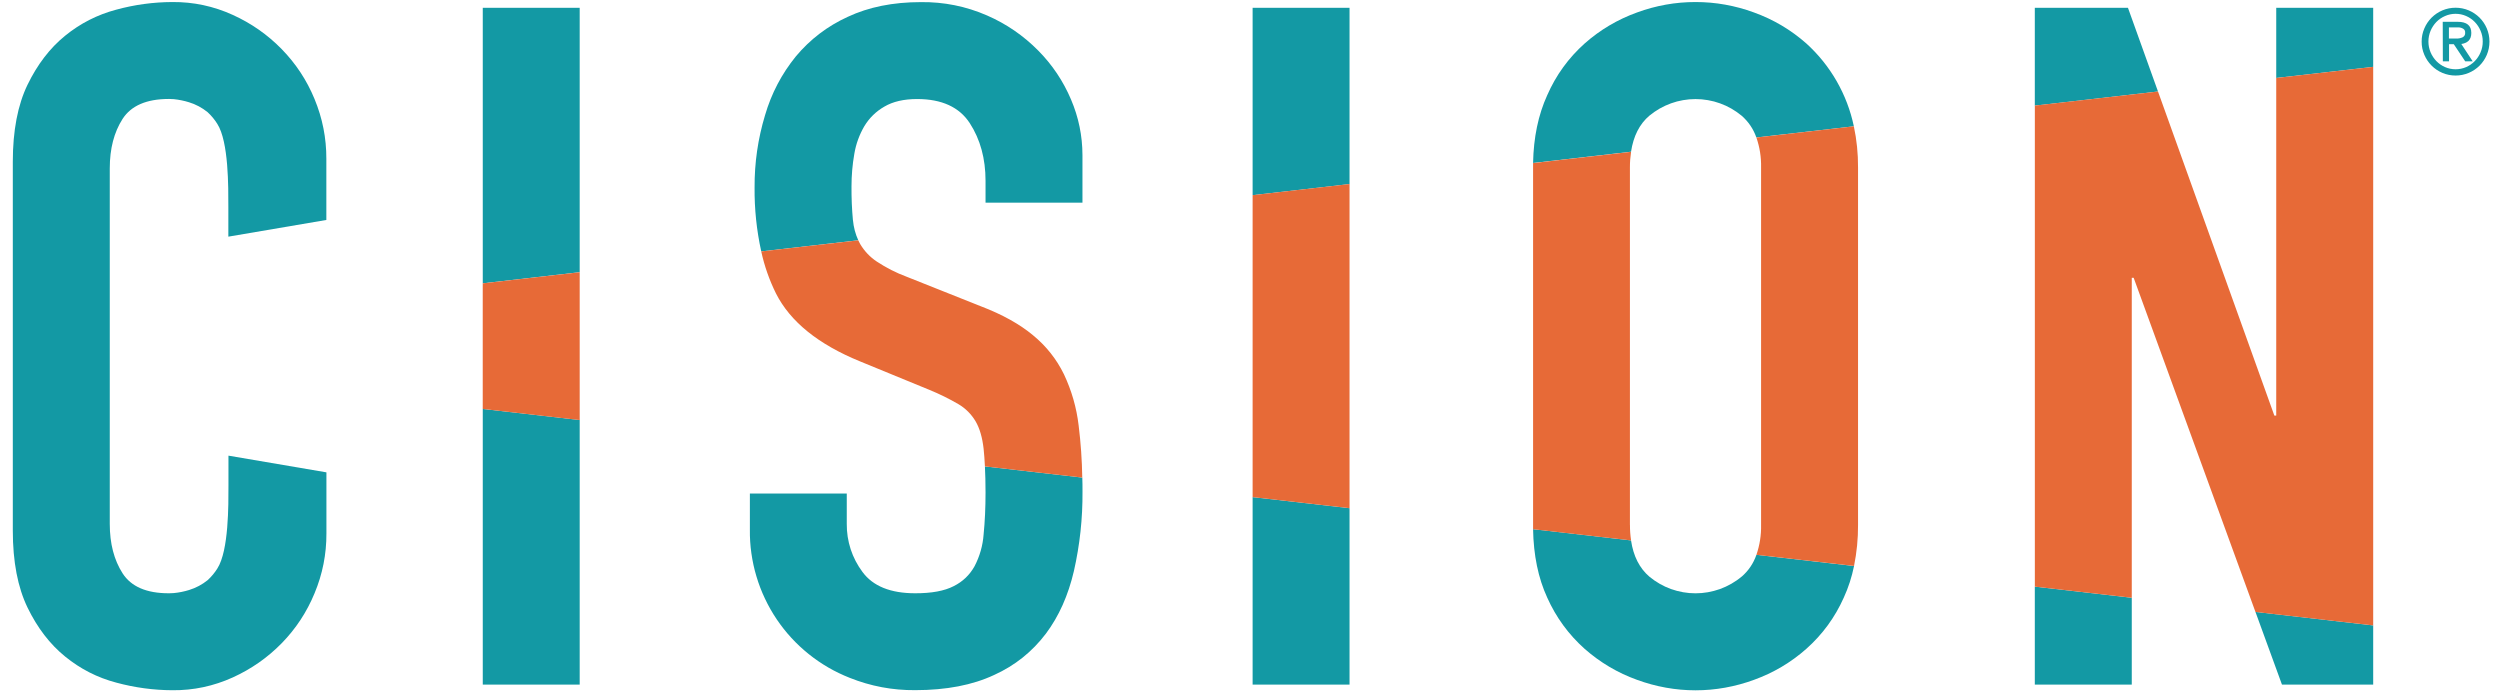 <svg width="65" height="18" viewBox="0 0 65 18" fill="none" xmlns="http://www.w3.org/2000/svg">
<g id="Cision_Ltd_logo 1" clip-path="url(#clip0_695_23)">
<g id="g10">
<g id="g12">
<path id="path14" d="M12.552 0.203V7.366L15.072 7.077V0.203H12.552Z" fill="#1399A4"/>
<path id="path16" d="M12.552 17.799H15.072V10.921L12.552 10.633V17.799Z" fill="#1399A4"/>
<path id="path18" d="M22.176 5.726C22.149 5.434 22.137 5.142 22.139 4.849C22.139 4.563 22.163 4.278 22.213 3.996C22.256 3.742 22.343 3.503 22.473 3.28C22.603 3.066 22.776 2.897 22.992 2.773C23.215 2.641 23.499 2.575 23.845 2.575C24.487 2.575 24.944 2.785 25.216 3.205C25.488 3.626 25.624 4.124 25.624 4.701V5.269H28.144V4.034C28.143 3.532 28.044 3.05 27.847 2.588C27.644 2.109 27.36 1.685 26.995 1.316C26.609 0.925 26.164 0.62 25.661 0.401C25.113 0.163 24.541 0.048 23.943 0.055C23.219 0.055 22.585 0.183 22.041 0.438C21.514 0.679 21.065 1.021 20.694 1.464C20.323 1.921 20.056 2.431 19.891 2.996C19.706 3.608 19.616 4.233 19.619 4.873C19.614 5.434 19.672 5.988 19.792 6.536L22.315 6.247C22.239 6.081 22.194 5.907 22.177 5.725" fill="#1399A4"/>
<path id="path20" d="M25.624 12.806C25.624 13.201 25.607 13.564 25.574 13.893C25.553 14.185 25.474 14.461 25.339 14.721C25.212 14.95 25.03 15.123 24.796 15.24C24.556 15.364 24.223 15.426 23.795 15.425C23.153 15.425 22.696 15.24 22.424 14.87C22.29 14.69 22.187 14.493 22.117 14.279C22.048 14.065 22.014 13.846 22.016 13.621V12.831H19.497V13.77C19.494 13.976 19.507 14.181 19.536 14.385C19.565 14.589 19.608 14.79 19.668 14.988C19.727 15.186 19.8 15.378 19.889 15.564C19.977 15.751 20.078 15.929 20.194 16.101C20.309 16.271 20.436 16.433 20.576 16.585C20.715 16.736 20.866 16.877 21.027 17.006C21.188 17.135 21.357 17.251 21.536 17.355C21.714 17.458 21.899 17.547 22.091 17.623C22.639 17.842 23.207 17.949 23.797 17.944C24.603 17.944 25.287 17.812 25.848 17.549C26.387 17.305 26.836 16.947 27.194 16.474C27.531 16.024 27.774 15.481 27.922 14.845C28.076 14.166 28.15 13.478 28.145 12.781C28.145 12.656 28.145 12.534 28.14 12.417L25.608 12.127C25.618 12.33 25.624 12.555 25.624 12.806" fill="#1399A4"/>
<path id="path22" d="M32.568 17.799H35.088V13.213L32.568 12.925V17.799Z" fill="#1399A4"/>
<path id="path24" d="M32.568 0.203V5.074L35.088 4.786V0.203H32.568Z" fill="#1399A4"/>
<g id="g26">
<path id="path28" d="M42.884 3.008C42.968 2.939 43.057 2.877 43.151 2.823C43.246 2.769 43.344 2.724 43.446 2.687C43.548 2.65 43.653 2.622 43.76 2.604C43.867 2.585 43.974 2.576 44.083 2.576C44.192 2.576 44.3 2.585 44.406 2.604C44.513 2.622 44.618 2.65 44.72 2.687C44.823 2.724 44.921 2.769 45.015 2.823C45.109 2.877 45.198 2.939 45.282 3.008C45.459 3.163 45.588 3.352 45.665 3.574L48.2 3.284C48.113 2.869 47.963 2.477 47.752 2.108C47.54 1.74 47.277 1.413 46.962 1.128C46.56 0.774 46.107 0.506 45.603 0.324C45.36 0.234 45.11 0.167 44.855 0.121C44.6 0.075 44.342 0.053 44.083 0.053C43.824 0.053 43.566 0.075 43.311 0.121C43.056 0.167 42.807 0.234 42.563 0.324C42.059 0.506 41.606 0.773 41.204 1.128C40.781 1.506 40.456 1.955 40.228 2.475C39.994 2.988 39.873 3.576 39.86 4.237L42.407 3.945C42.469 3.539 42.627 3.226 42.884 3.007" fill="#1399A4"/>
</g>
<g id="g30">
<path id="path32" d="M45.281 14.993C45.198 15.063 45.109 15.124 45.015 15.178C44.92 15.232 44.822 15.278 44.72 15.315C44.618 15.351 44.513 15.379 44.406 15.398C44.299 15.417 44.192 15.426 44.083 15.426C43.974 15.426 43.866 15.417 43.76 15.398C43.652 15.379 43.548 15.351 43.446 15.315C43.343 15.278 43.245 15.232 43.151 15.178C43.057 15.124 42.968 15.063 42.884 14.993C42.627 14.773 42.467 14.459 42.407 14.051L39.86 13.759C39.872 14.437 39.994 15.03 40.228 15.538C40.458 16.052 40.783 16.497 41.203 16.872C41.606 17.226 42.059 17.494 42.564 17.676C42.807 17.765 43.056 17.833 43.312 17.879C43.567 17.925 43.824 17.948 44.083 17.948C44.343 17.948 44.6 17.925 44.855 17.879C45.111 17.833 45.36 17.765 45.603 17.676C46.107 17.494 46.56 17.227 46.962 16.872C47.383 16.498 47.708 16.053 47.938 15.539C48.059 15.275 48.147 15.001 48.205 14.716L45.667 14.425C45.589 14.649 45.461 14.839 45.282 14.994" fill="#1399A4"/>
</g>
<g id="g34">
<path id="path36" d="M59.331 17.799H61.703V16.261L58.642 15.91L59.331 17.799Z" fill="#1399A4"/>
</g>
<g id="g38">
<path id="path40" d="M52.905 17.799H55.426V15.542L52.905 15.253V17.799Z" fill="#1399A4"/>
</g>
<g id="g42">
<path id="path44" d="M59.182 0.203V2.027L61.703 1.738V0.203H59.182Z" fill="#1399A4"/>
</g>
<g id="g46">
<path id="path48" d="M52.905 0.203V2.746L56.108 2.379L55.327 0.203H52.905Z" fill="#1399A4"/>
</g>
<path id="path50" d="M12.551 7.367V10.633L15.072 10.922V7.078L12.551 7.367Z" fill="#E76A37"/>
<path id="path52" d="M27.662 9.73C27.468 9.334 27.2 8.997 26.859 8.717C26.514 8.429 26.062 8.177 25.502 7.963L23.575 7.196C23.301 7.094 23.041 6.962 22.797 6.801C22.618 6.682 22.474 6.529 22.364 6.344C22.347 6.313 22.332 6.281 22.315 6.248L19.792 6.537C19.875 6.917 20.003 7.281 20.175 7.629C20.546 8.363 21.274 8.952 22.361 9.396L24.166 10.137C24.425 10.243 24.677 10.367 24.919 10.508C25.105 10.618 25.253 10.767 25.364 10.952C25.471 11.134 25.541 11.373 25.574 11.669C25.589 11.804 25.599 11.958 25.608 12.127L28.139 12.417C28.132 11.964 28.1 11.513 28.045 11.064C27.99 10.598 27.862 10.154 27.662 9.73" fill="#E76A37"/>
<path id="path54" d="M32.568 5.074V12.925L35.088 13.213V4.785L32.568 5.074Z" fill="#E76A37"/>
<g id="g56">
<path id="path58" d="M48.309 4.355C48.311 3.994 48.275 3.637 48.2 3.284L45.666 3.575C45.753 3.828 45.794 4.088 45.788 4.355V13.647C45.794 13.913 45.753 14.172 45.667 14.425L48.205 14.715C48.276 14.363 48.311 14.007 48.309 13.647V4.355Z" fill="#E76A37"/>
</g>
<g id="g60">
<path id="path62" d="M42.378 13.647V4.355C42.377 4.218 42.388 4.082 42.408 3.947L39.86 4.24V13.76L42.408 14.051C42.388 13.917 42.378 13.782 42.379 13.647" fill="#E76A37"/>
</g>
<g id="g64">
<path id="path66" d="M59.182 2.027V10.805H59.133L56.108 2.379L52.906 2.745V15.253L55.426 15.542V7.222H55.475L58.642 15.911L61.703 16.261V1.738L59.182 2.027Z" fill="#E76A37"/>
</g>
<path id="path68" d="M7.323 1.276C6.955 0.9 6.53 0.604 6.051 0.387C5.552 0.16 5.029 0.049 4.482 0.053C3.987 0.055 3.501 0.121 3.024 0.251C2.531 0.382 2.087 0.608 1.692 0.93C1.297 1.251 0.972 1.676 0.716 2.203C0.461 2.73 0.333 3.397 0.333 4.205V13.795C0.333 14.603 0.461 15.27 0.716 15.797C0.971 16.323 1.297 16.748 1.692 17.069C2.088 17.392 2.532 17.619 3.026 17.749C3.503 17.878 3.989 17.944 4.484 17.946C5.031 17.951 5.554 17.839 6.053 17.613C6.532 17.395 6.957 17.099 7.325 16.723C7.693 16.346 7.977 15.913 8.178 15.426C8.386 14.928 8.489 14.409 8.487 13.869V12.281L5.94 11.847V12.617C5.94 13.135 5.948 14.313 5.653 14.778C5.583 14.891 5.498 14.993 5.4 15.083C5.255 15.2 5.095 15.285 4.917 15.34C4.787 15.38 4.655 15.407 4.519 15.42C4.482 15.42 4.444 15.425 4.403 15.425H4.386C3.809 15.425 3.409 15.252 3.187 14.906C2.965 14.56 2.854 14.132 2.854 13.622V4.376C2.854 3.866 2.965 3.438 3.187 3.092C3.41 2.747 3.81 2.574 4.386 2.573H4.403C4.443 2.573 4.481 2.576 4.519 2.578C4.654 2.592 4.786 2.619 4.915 2.659C5.092 2.714 5.253 2.799 5.397 2.916C5.495 3.006 5.58 3.108 5.65 3.221C5.947 3.686 5.937 4.864 5.937 5.382V6.153L8.485 5.719V4.129C8.487 3.59 8.384 3.071 8.177 2.572C7.976 2.085 7.691 1.653 7.323 1.276Z" fill="#1399A4"/>
<g id="g70">
<path id="path72" d="M62.963 1.085C62.962 0.965 62.985 0.85 63.033 0.739C63.077 0.634 63.141 0.54 63.221 0.459C63.303 0.378 63.396 0.315 63.502 0.27C63.611 0.224 63.726 0.201 63.845 0.201C63.964 0.201 64.078 0.224 64.188 0.27C64.294 0.315 64.387 0.378 64.469 0.459C64.55 0.54 64.612 0.634 64.657 0.739C64.703 0.849 64.726 0.963 64.726 1.082C64.726 1.202 64.703 1.316 64.657 1.426C64.612 1.531 64.55 1.625 64.469 1.706C64.387 1.787 64.294 1.85 64.188 1.895C64.078 1.941 63.964 1.964 63.845 1.964C63.726 1.964 63.611 1.941 63.502 1.895C63.396 1.85 63.303 1.787 63.222 1.706C63.141 1.625 63.078 1.531 63.033 1.426C62.985 1.315 62.962 1.2 62.963 1.08M64.551 1.08C64.552 0.983 64.533 0.89 64.495 0.8C64.459 0.715 64.409 0.638 64.344 0.571C64.28 0.505 64.205 0.454 64.121 0.417C64.033 0.378 63.941 0.359 63.845 0.359C63.75 0.359 63.658 0.378 63.57 0.417C63.485 0.454 63.411 0.505 63.346 0.571C63.282 0.638 63.231 0.715 63.195 0.8C63.158 0.89 63.139 0.983 63.139 1.08C63.139 1.177 63.158 1.271 63.195 1.36C63.231 1.446 63.282 1.522 63.346 1.589C63.411 1.655 63.485 1.707 63.57 1.744C63.658 1.782 63.75 1.801 63.845 1.801C63.941 1.801 64.033 1.782 64.121 1.744C64.205 1.707 64.28 1.655 64.344 1.589C64.409 1.522 64.459 1.446 64.495 1.36C64.533 1.271 64.552 1.177 64.551 1.08ZM63.511 0.567H63.901C64.136 0.567 64.254 0.663 64.254 0.856C64.255 0.899 64.248 0.94 64.234 0.98C64.221 1.013 64.202 1.041 64.177 1.066C64.152 1.089 64.124 1.106 64.093 1.118C64.061 1.131 64.028 1.139 63.994 1.144L64.29 1.594H64.095L63.799 1.15H63.675V1.594H63.514L63.511 0.567ZM63.672 1.002H63.855C63.918 1.006 63.977 0.994 64.034 0.967C64.078 0.94 64.098 0.9 64.094 0.849C64.097 0.804 64.079 0.769 64.041 0.746C63.999 0.721 63.954 0.71 63.906 0.713H63.672V1.002Z" fill="#1399A4"/>
</g>
</g>
</g>
</g>
<defs>
<clipPath id="clip0_695_23">
<rect width="64.393" height="17.895" fill="white" transform="translate(0.333 0.052)"/>
</clipPath>
</defs>
</svg>
